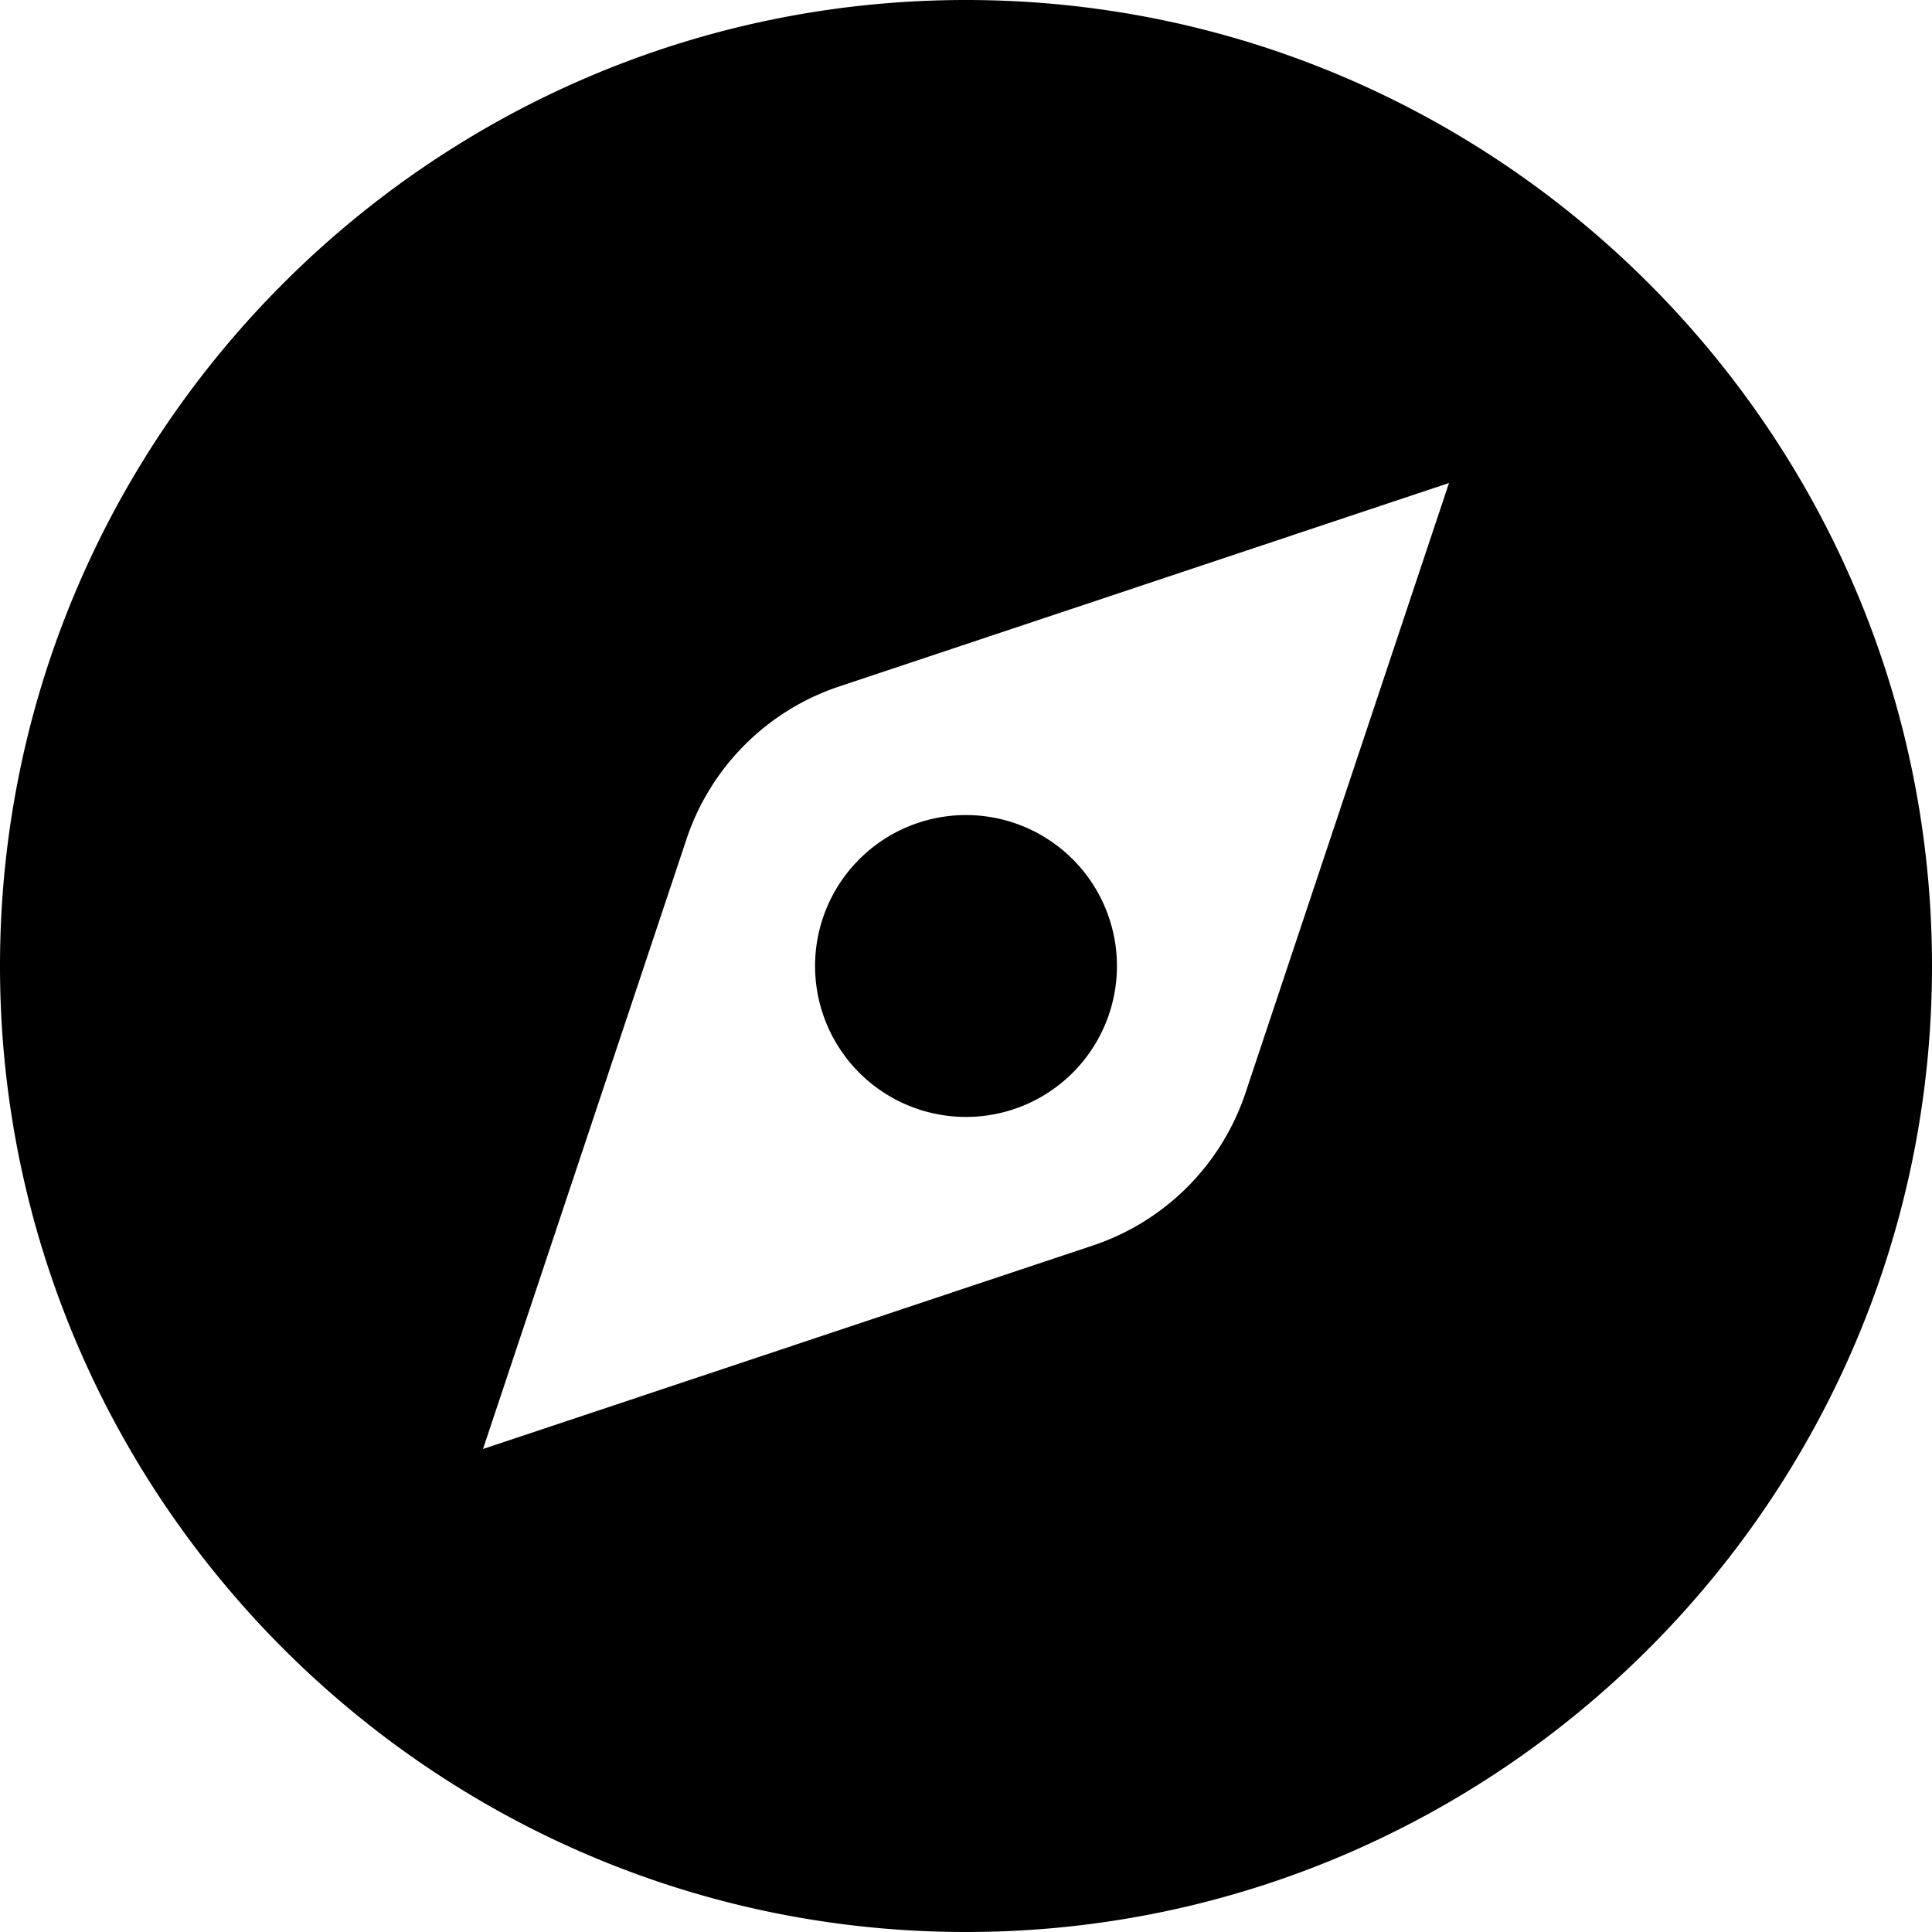 <svg xmlns="http://www.w3.org/2000/svg" viewBox="0 0 32 32"><path d="M16 0C7.18 0 0 7.18 0 16s7.18 16 16 16 16-7.18 16-16S24.82 0 16 0Zm8 8-3.37 10.1a4 4 0 0 1-2.53 2.53L8 24l3.37-10.1a4 4 0 0 1 2.53-2.53zm-8 5.5a2.5 2.5 0 0 0-2.5 2.5 2.5 2.5 0 0 0 2.5 2.5 2.5 2.5 0 0 0 2.5-2.5 2.5 2.5 0 0 0-2.5-2.5Z" color="#000" style="-inkscape-stroke:none"/></svg>